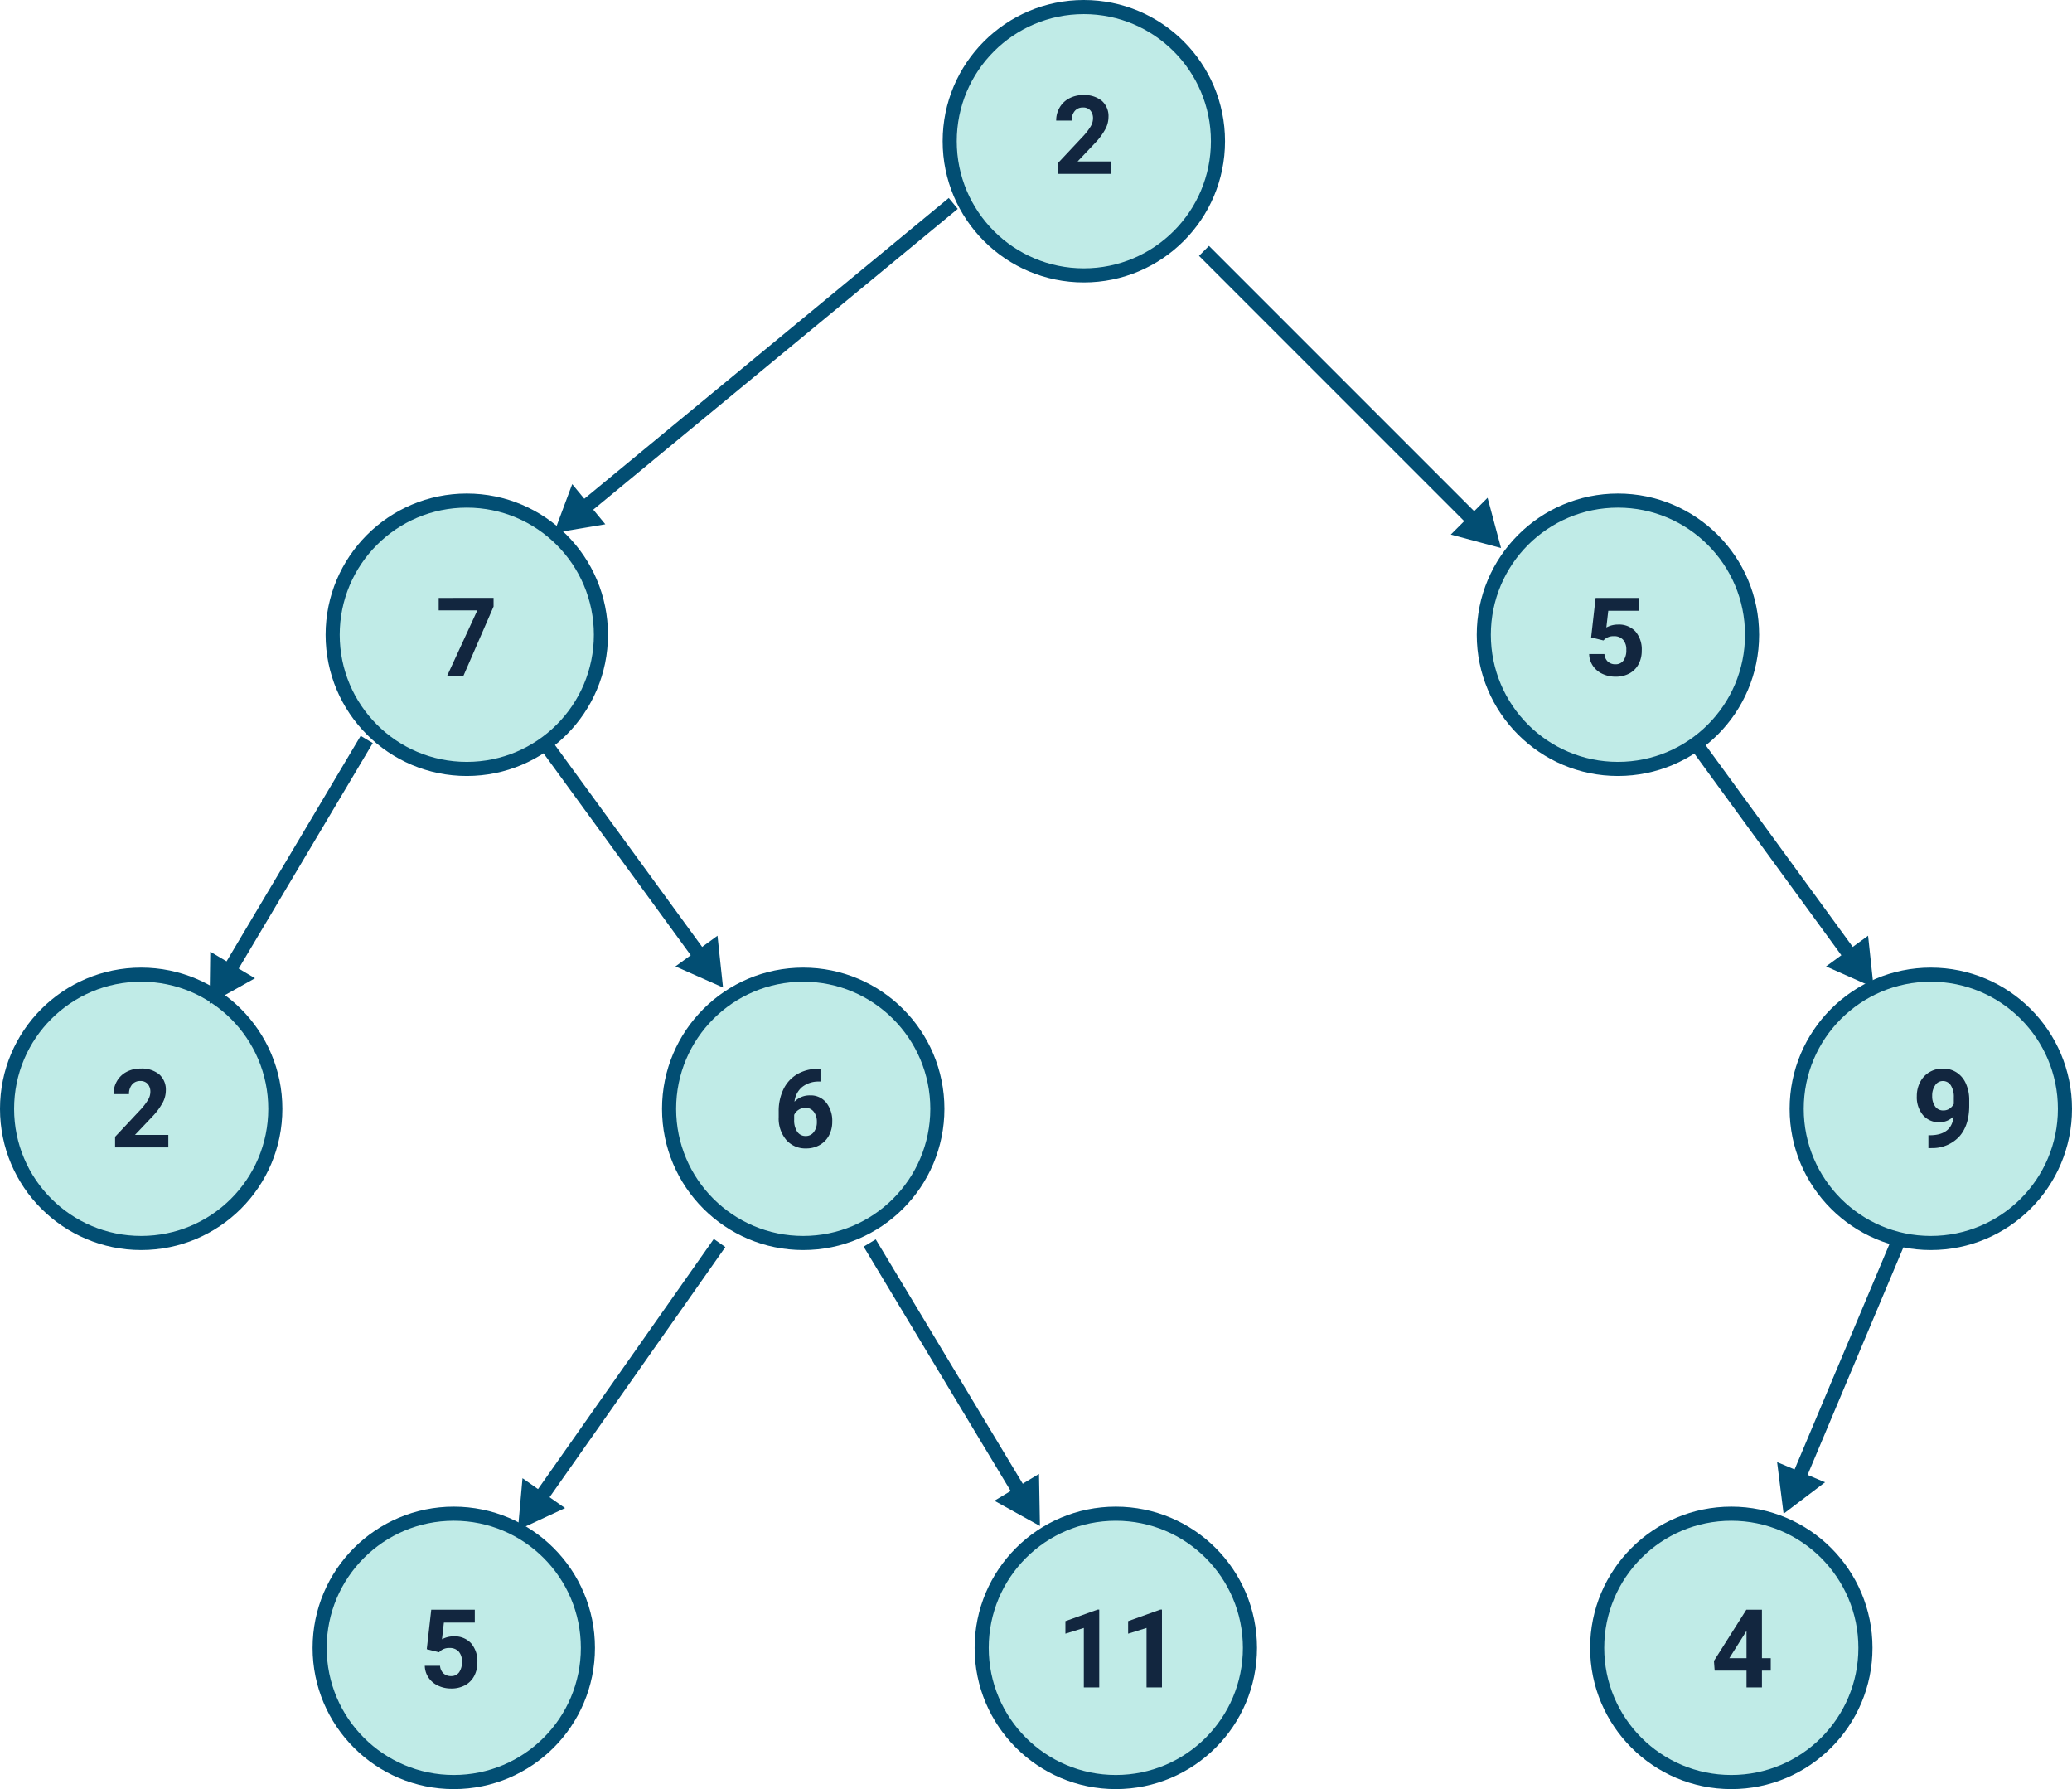 <svg xmlns="http://www.w3.org/2000/svg" width="587.61" height="507.25" viewBox="0 0 587.61 507.25">
  <g id="Grupo_90660" data-name="Grupo 90660" transform="translate(-715 -2137.75)">
    <g id="Capa_1" data-name="Capa 1" transform="translate(632.79 2101.04)">
      <circle id="Elipse_7385" data-name="Elipse 7385" cx="38.04" cy="38.04" r="38.04" transform="translate(351.54 38.71)" fill="#c0ebe7" stroke="#024e73" stroke-miterlimit="10" stroke-width="4"/>
      <circle id="Elipse_7386" data-name="Elipse 7386" cx="38.04" cy="38.04" r="38.04" transform="translate(503.01 178.64)" fill="#c0ebe7" stroke="#024e73" stroke-miterlimit="10" stroke-width="4"/>
      <circle id="Elipse_7387" data-name="Elipse 7387" cx="38.04" cy="38.04" r="38.04" transform="translate(591.74 313.05)" fill="#c0ebe7" stroke="#024e73" stroke-miterlimit="10" stroke-width="4"/>
      <circle id="Elipse_7388" data-name="Elipse 7388" cx="38.04" cy="38.04" r="38.04" transform="translate(176.55 178.64)" fill="#c0ebe7" stroke="#024e73" stroke-miterlimit="10" stroke-width="4"/>
      <circle id="Elipse_7389" data-name="Elipse 7389" cx="38.04" cy="38.04" r="38.04" transform="translate(271.96 313.05)" fill="#c0ebe7" stroke="#024e73" stroke-miterlimit="10" stroke-width="4"/>
      <circle id="Elipse_7390" data-name="Elipse 7390" cx="38.04" cy="38.04" r="38.04" transform="translate(84.21 313.05)" fill="#c0ebe7" stroke="#024e73" stroke-miterlimit="10" stroke-width="4"/>
      <circle id="Elipse_7391" data-name="Elipse 7391" cx="38.04" cy="38.04" r="38.04" transform="translate(360.61 465.88)" fill="#c0ebe7" stroke="#024e73" stroke-miterlimit="10" stroke-width="4"/>
      <circle id="Elipse_7392" data-name="Elipse 7392" cx="38.04" cy="38.04" r="38.04" transform="translate(535.16 465.88)" fill="#c0ebe7" stroke="#024e73" stroke-miterlimit="10" stroke-width="4"/>
      <circle id="Elipse_7393" data-name="Elipse 7393" cx="38.04" cy="38.04" r="38.04" transform="translate(172.86 465.88)" fill="#c0ebe7" stroke="#024e73" stroke-miterlimit="10" stroke-width="4"/>
      <g id="Grupo_87877" data-name="Grupo 87877">
        <line id="Línea_575" data-name="Línea 575" x2="84.24" y2="84.25" transform="translate(423.66 107.84)" fill="#c0ebe7"/>
        <g id="Grupo_87876" data-name="Grupo 87876">
          <line id="Línea_576" data-name="Línea 576" x2="76.73" y2="76.74" transform="translate(423.66 107.84)" fill="none" stroke="#024e73" stroke-miterlimit="10" stroke-width="4"/>
          <path id="Trazado_160993" data-name="Trazado 160993" d="M493.65,188.27l14.25,3.82-3.82-14.25Z" fill="#024e73"/>
        </g>
      </g>
      <g id="Grupo_87879" data-name="Grupo 87879">
        <line id="Línea_577" data-name="Línea 577" x1="113.22" y2="93.41" transform="translate(239.33 94.39)" fill="#c0ebe7"/>
        <g id="Grupo_87878" data-name="Grupo 87878">
          <line id="Línea_578" data-name="Línea 578" x1="105.03" y2="86.65" transform="translate(247.52 94.39)" fill="none" stroke="#024e73" stroke-miterlimit="10" stroke-width="4"/>
          <path id="Trazado_160994" data-name="Trazado 160994" d="M244.49,173.97l-5.16,13.83,14.55-2.44Z" fill="#024e73"/>
        </g>
      </g>
      <g id="Grupo_87881" data-name="Grupo 87881">
        <line id="Línea_579" data-name="Línea 579" x1="44.56" y2="74.92" transform="translate(141.65 246.36)" fill="#c0ebe7"/>
        <g id="Grupo_87880" data-name="Grupo 87880">
          <line id="Línea_580" data-name="Línea 580" x1="39.13" y2="65.79" transform="translate(147.08 246.36)" fill="none" stroke="#024e73" stroke-miterlimit="10" stroke-width="4"/>
          <path id="Trazado_160995" data-name="Trazado 160995" d="M141.84,306.53l-.19,14.75,12.88-7.21Z" fill="#024e73"/>
        </g>
      </g>
      <g id="Grupo_87883" data-name="Grupo 87883">
        <line id="Línea_581" data-name="Línea 581" x2="51.06" y2="70.01" transform="translate(562.5 246.68)" fill="#c0ebe7"/>
        <g id="Grupo_87882" data-name="Grupo 87882">
          <line id="Línea_582" data-name="Línea 582" x2="44.8" y2="61.43" transform="translate(562.5 246.68)" fill="none" stroke="#024e73" stroke-miterlimit="10" stroke-width="4"/>
          <path id="Trazado_160996" data-name="Trazado 160996" d="M600.07,310.71l13.49,5.98-1.57-14.68Z" fill="#024e73"/>
        </g>
      </g>
      <g id="Grupo_87885" data-name="Grupo 87885">
        <line id="Línea_583" data-name="Línea 583" x2="51.06" y2="70.01" transform="translate(236.2 246.68)" fill="#c0ebe7"/>
        <g id="Grupo_87884" data-name="Grupo 87884">
          <line id="Línea_584" data-name="Línea 584" x2="44.8" y2="61.43" transform="translate(236.2 246.68)" fill="none" stroke="#024e73" stroke-miterlimit="10" stroke-width="4"/>
          <path id="Trazado_160997" data-name="Trazado 160997" d="M273.76,310.71l13.5,5.98-1.57-14.68Z" fill="#024e73"/>
        </g>
      </g>
      <g id="Grupo_87887" data-name="Grupo 87887">
        <line id="Línea_585" data-name="Línea 585" x2="48.28" y2="80.23" transform="translate(328.85 389.13)" fill="#c0ebe7"/>
        <g id="Grupo_87886" data-name="Grupo 87886">
          <line id="Línea_586" data-name="Línea 586" x2="42.81" y2="71.13" transform="translate(328.85 389.13)" fill="none" stroke="#024e73" stroke-miterlimit="10" stroke-width="4"/>
          <path id="Trazado_160998" data-name="Trazado 160998" d="M364.22,462.21l12.91,7.15-.26-14.76Z" fill="#024e73"/>
        </g>
      </g>
      <g id="Grupo_87889" data-name="Grupo 87889">
        <line id="Línea_587" data-name="Línea 587" x1="57.2" y2="81.37" transform="translate(229.08 389.13)" fill="#c0ebe7"/>
        <g id="Grupo_87888" data-name="Grupo 87888">
          <line id="Línea_588" data-name="Línea 588" x1="51.09" y2="72.69" transform="translate(235.19 389.13)" fill="none" stroke="#024e73" stroke-miterlimit="10" stroke-width="4"/>
          <path id="Trazado_160999" data-name="Trazado 160999" d="M230.39,455.81l-1.31,14.69,13.38-6.21Z" fill="#024e73"/>
        </g>
      </g>
      <g id="Grupo_87891" data-name="Grupo 87891">
        <line id="Línea_589" data-name="Línea 589" x1="32.32" y2="76.76" transform="translate(588.03 389.13)" fill="#c0ebe7"/>
        <g id="Grupo_87890" data-name="Grupo 87890">
          <line id="Línea_590" data-name="Línea 590" x1="28.2" y2="66.97" transform="translate(592.15 389.13)" fill="none" stroke="#024e73" stroke-miterlimit="10" stroke-width="4"/>
          <path id="Trazado_161000" data-name="Trazado 161000" d="M586.19,451.25l1.84,14.64,11.76-8.92Z" fill="#024e73"/>
        </g>
      </g>
      <path id="Trazado_172230" data-name="Trazado 172230" d="M16.6,0H1.5V-3l7.129-7.6A17.588,17.588,0,0,0,10.8-13.4a4.5,4.5,0,0,0,.7-2.271,3.366,3.366,0,0,0-.742-2.308,2.677,2.677,0,0,0-2.119-.84A2.888,2.888,0,0,0,6.3-17.793a4.047,4.047,0,0,0-.855,2.687H1.06a7.225,7.225,0,0,1,.961-3.678A6.774,6.774,0,0,1,4.738-21.4a8.258,8.258,0,0,1,3.981-.946,7.819,7.819,0,0,1,5.29,1.635,5.784,5.784,0,0,1,1.885,4.617,7.41,7.41,0,0,1-.848,3.33A18.506,18.506,0,0,1,12.14-8.81L7.129-3.527H16.6Z" transform="translate(380.68 86.01)" fill="#12263f"/>
      <path id="Trazado_172233" data-name="Trazado 172233" d="M16.6,0H1.5V-3l7.129-7.6A17.588,17.588,0,0,0,10.8-13.4a4.5,4.5,0,0,0,.7-2.271,3.366,3.366,0,0,0-.742-2.308,2.677,2.677,0,0,0-2.119-.84A2.888,2.888,0,0,0,6.3-17.793a4.047,4.047,0,0,0-.855,2.687H1.06a7.225,7.225,0,0,1,.961-3.678A6.774,6.774,0,0,1,4.738-21.4a8.258,8.258,0,0,1,3.981-.946,7.819,7.819,0,0,1,5.29,1.635,5.784,5.784,0,0,1,1.885,4.617,7.41,7.41,0,0,1-.848,3.33A18.506,18.506,0,0,1,12.14-8.81L7.129-3.527H16.6Z" transform="translate(113.35 362.02)" fill="#12263f"/>
      <path id="Trazado_172231" data-name="Trazado 172231" d="M16.484-19.6,7.962,0H3.345l8.537-18.512H.923v-3.527H16.484Z" transform="translate(205.7 228.27)" fill="#12263f"/>
      <path id="Trazado_172232" data-name="Trazado 172232" d="M2.149-10.838l1.271-11.2H15.772v3.648H7.008l-.545,4.738a6.935,6.935,0,0,1,3.315-.833,6.353,6.353,0,0,1,4.935,1.953A7.8,7.8,0,0,1,16.5-7.069a7.99,7.99,0,0,1-.9,3.822A6.357,6.357,0,0,1,13.018-.628,8.057,8.057,0,0,1,9.052.3a8.555,8.555,0,0,1-3.708-.81,6.578,6.578,0,0,1-2.7-2.278A6.209,6.209,0,0,1,1.589-6.13H5.918A3.234,3.234,0,0,0,6.88-3.989a3.047,3.047,0,0,0,2.157.764,2.689,2.689,0,0,0,2.286-1.067,4.944,4.944,0,0,0,.8-3.02,4.088,4.088,0,0,0-.923-2.876,3.388,3.388,0,0,0-2.619-1,3.787,3.787,0,0,0-2.528.817l-.424.394Z" transform="translate(531.3 228.27)" fill="#12263f"/>
      <path id="Trazado_172236" data-name="Trazado 172236" d="M2.149-10.838l1.271-11.2H15.772v3.648H7.008l-.545,4.738a6.935,6.935,0,0,1,3.315-.833,6.353,6.353,0,0,1,4.935,1.953A7.8,7.8,0,0,1,16.5-7.069a7.99,7.99,0,0,1-.9,3.822A6.357,6.357,0,0,1,13.018-.628,8.057,8.057,0,0,1,9.052.3a8.555,8.555,0,0,1-3.708-.81,6.578,6.578,0,0,1-2.7-2.278A6.209,6.209,0,0,1,1.589-6.13H5.918A3.234,3.234,0,0,0,6.88-3.989a3.047,3.047,0,0,0,2.157.764,2.689,2.689,0,0,0,2.286-1.067,4.944,4.944,0,0,0,.8-3.02,4.088,4.088,0,0,0-.923-2.876,3.388,3.388,0,0,0-2.619-1,3.787,3.787,0,0,0-2.528.817l-.424.394Z" transform="translate(201.09 515.14)" fill="#12263f"/>
      <path id="Trazado_172237" data-name="Trazado 172237" d="M12.125,0H7.75V-16.862l-5.222,1.62V-18.8l9.127-3.27h.469ZM29.91,0H25.536V-16.862l-5.222,1.62V-18.8l9.127-3.27h.469Z" transform="translate(381.83 515.14)" fill="#12263f"/>
      <path id="Trazado_172234" data-name="Trazado 172234" d="M13.366-22.266v3.6h-.424A7.432,7.432,0,0,0,8.166-17.12a6.273,6.273,0,0,0-2.172,4.163,5.958,5.958,0,0,1,4.435-1.786A5.614,5.614,0,0,1,15-12.685a8.252,8.252,0,0,1,1.7,5.419,8.117,8.117,0,0,1-.931,3.89A6.676,6.676,0,0,1,13.131-.666,7.652,7.652,0,0,1,9.279.3,7.147,7.147,0,0,1,3.656-2.119,9.4,9.4,0,0,1,1.514-8.583v-1.574a14.148,14.148,0,0,1,1.355-6.335,9.934,9.934,0,0,1,3.89-4.253,11.4,11.4,0,0,1,5.881-1.521ZM9.1-11.216a3.5,3.5,0,0,0-1.922.551A3.322,3.322,0,0,0,5.9-9.207v1.329a5.89,5.89,0,0,0,.863,3.422A2.788,2.788,0,0,0,9.188-3.224a2.757,2.757,0,0,0,2.278-1.11,4.529,4.529,0,0,0,.87-2.878,4.52,4.52,0,0,0-.878-2.9A2.861,2.861,0,0,0,9.1-11.216Z" transform="translate(301.53 362.02)" fill="#12263f"/>
      <path id="Trazado_172235" data-name="Trazado 172235" d="M11.731-8.81a5.524,5.524,0,0,1-4,1.68A5.908,5.908,0,0,1,3.058-9.135,7.926,7.926,0,0,1,1.3-14.546a8.442,8.442,0,0,1,.946-3.973,6.939,6.939,0,0,1,2.641-2.815A7.328,7.328,0,0,1,8.7-22.342a7.009,7.009,0,0,1,3.875,1.09,7.165,7.165,0,0,1,2.634,3.133,11.25,11.25,0,0,1,.954,4.677v1.62q0,5.51-2.74,8.658A10.358,10.358,0,0,1,5.661.2L4.586.212V-3.436l.969-.015Q11.262-3.708,11.731-8.81ZM8.81-10.475a3.06,3.06,0,0,0,1.824-.545,3.641,3.641,0,0,0,1.158-1.317v-1.8a6.015,6.015,0,0,0-.848-3.451,2.631,2.631,0,0,0-2.271-1.226,2.554,2.554,0,0,0-2.165,1.2,5.117,5.117,0,0,0-.848,3.02,4.979,4.979,0,0,0,.825,2.959A2.687,2.687,0,0,0,8.81-10.475Z" transform="translate(624.51 362.02)" fill="#12263f"/>
      <path id="Trazado_172238" data-name="Trazado 172238" d="M14.44-8.295h2.5v3.527h-2.5V0H10.066V-4.768H1.029l-.2-2.755,9.188-14.516h4.42Zm-9.249,0h4.874v-7.78l-.288.5Z" transform="translate(567.45 515.14)" fill="#12263f"/>
    </g>
  </g>
</svg>
